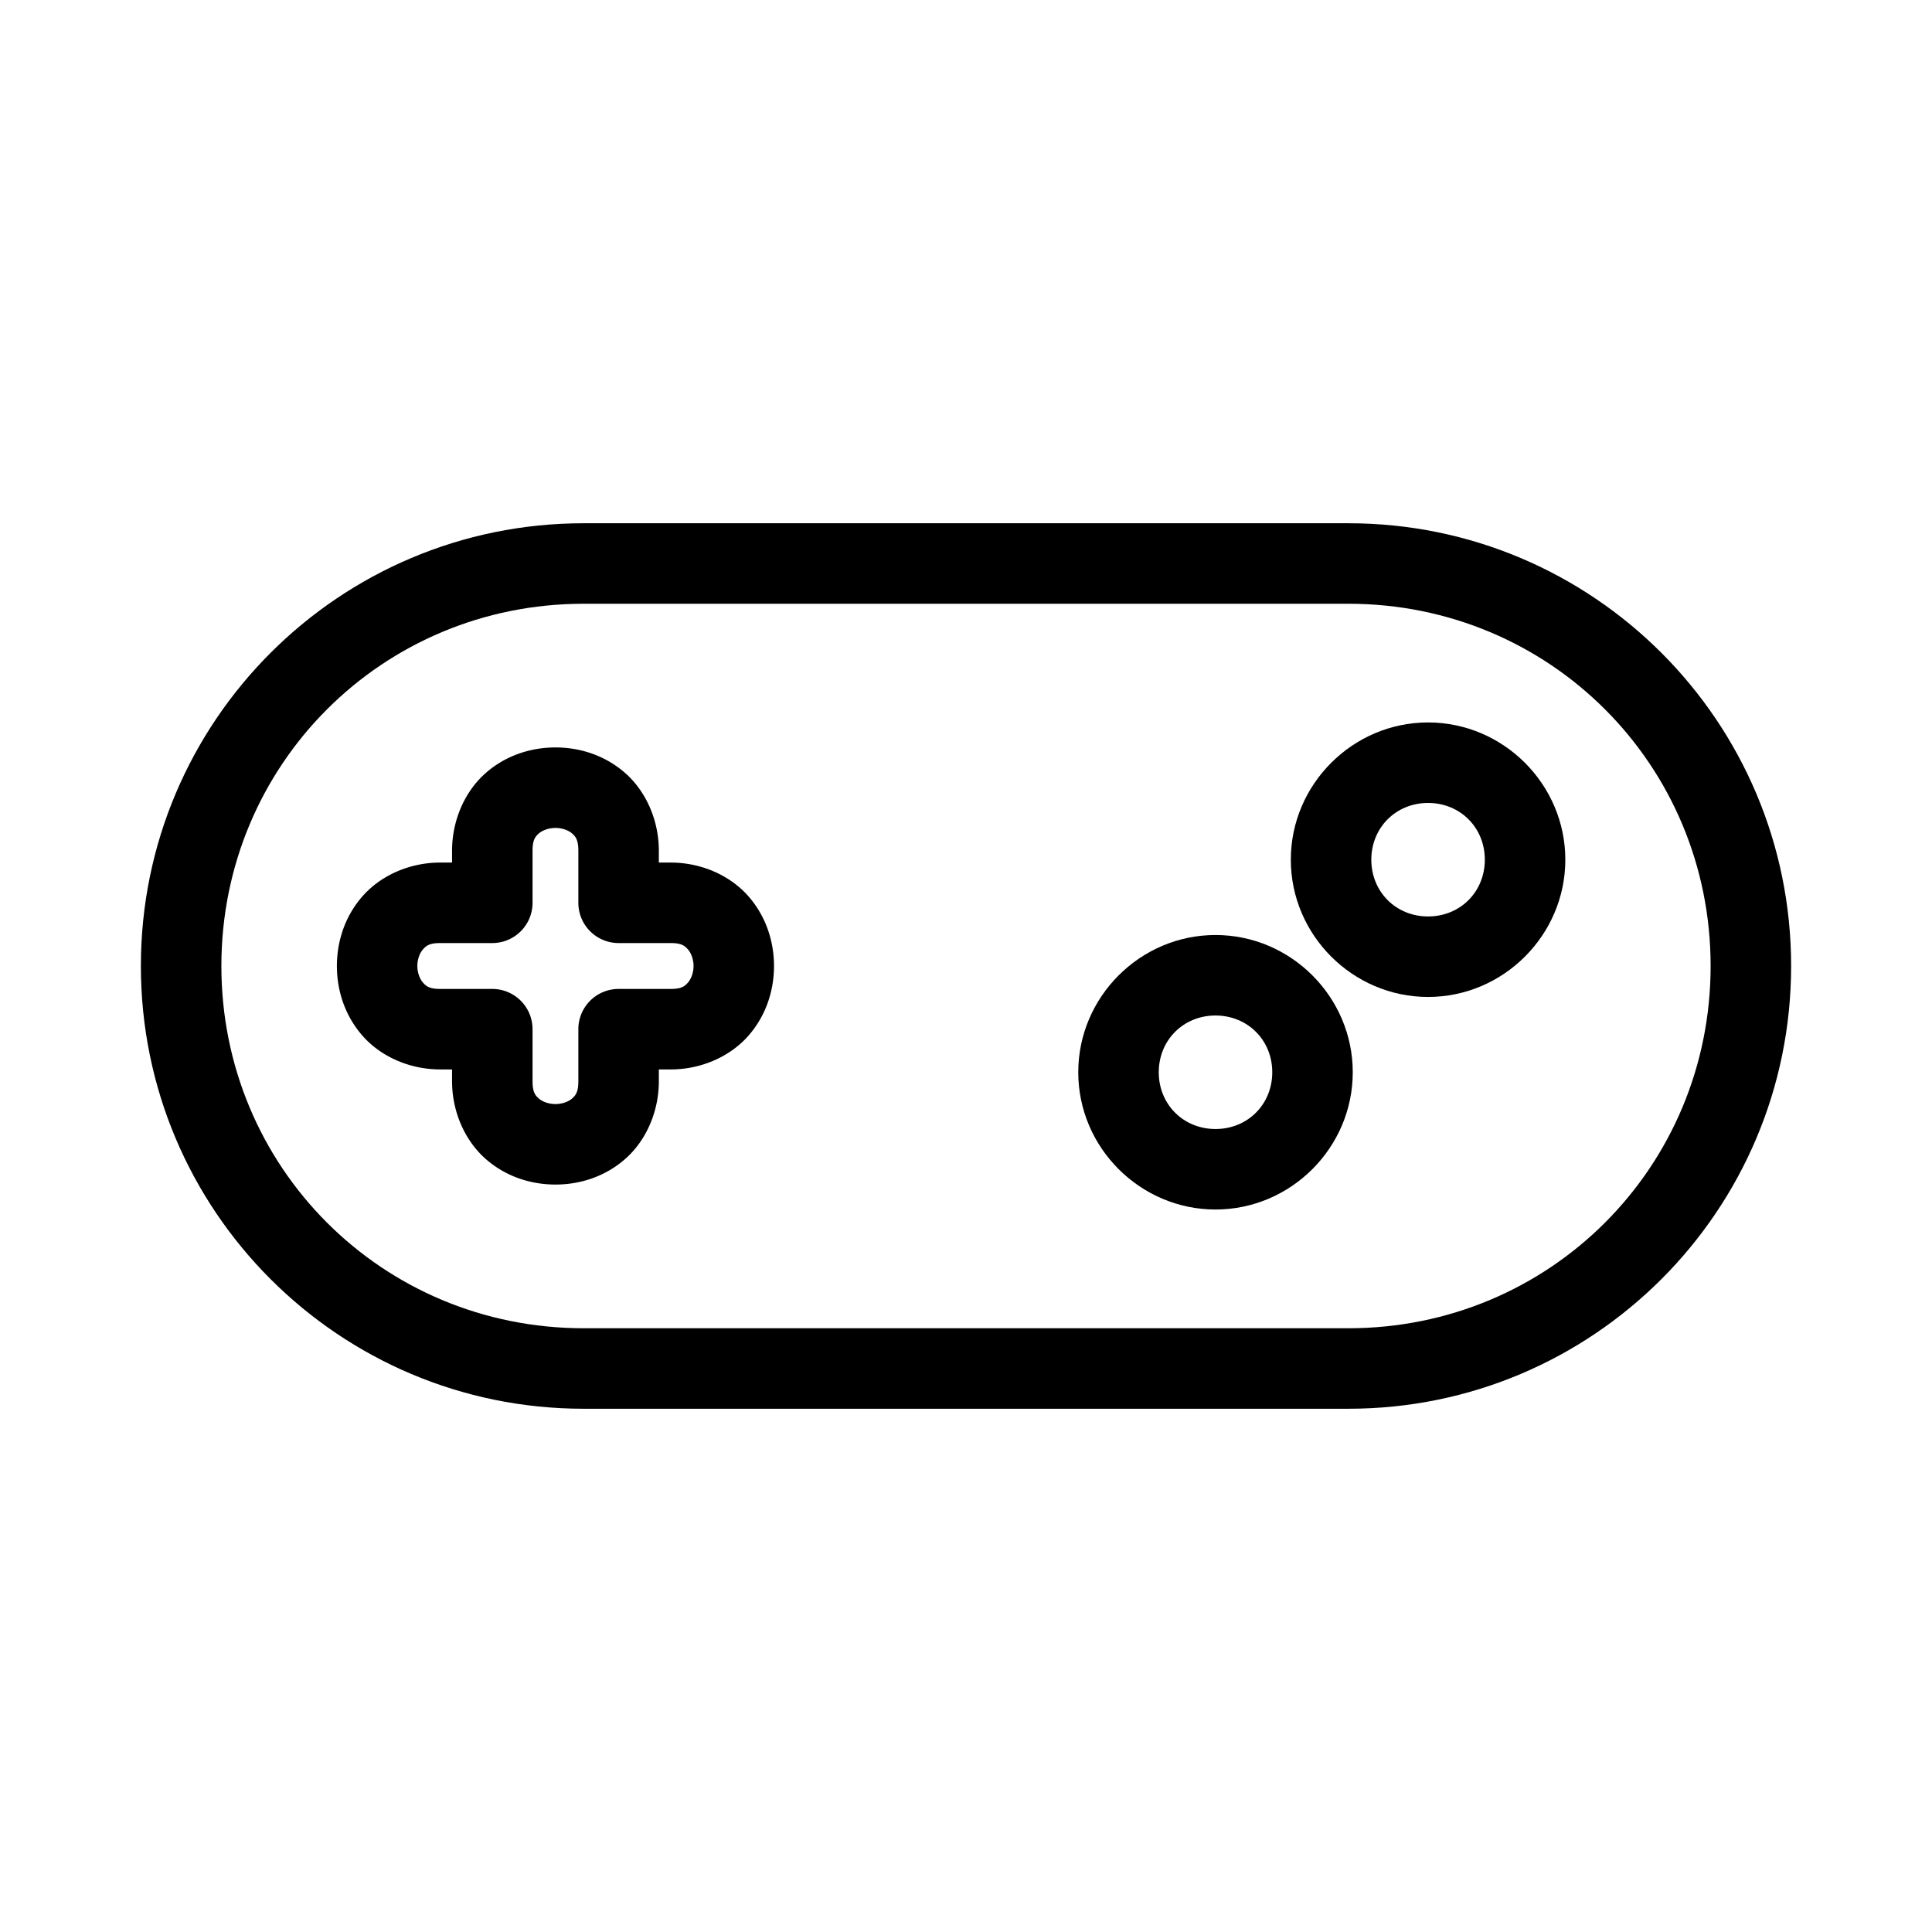 <?xml version="1.0" encoding="UTF-8"?>
<svg id="svg14" version="1.1" viewBox="0 0 48 48" xmlns="http://www.w3.org/2000/svg">
 <defs id="defs4">
  <style id="style2">.a{fill:none;stroke:#000;stroke-linecap:round;stroke-linejoin:round;}</style>
 </defs>
 <path id="rect6" d="m14.5 13c-6.077 0-11 4.923-11 11s4.923 11 11 11h19c6.077 0 11-4.923 11-11s-4.923-11-11-11zm0 2h19c5.003 0 9 3.997 9 9s-3.997 9-9 9h-19c-5.003 0-9-3.997-9-9s3.997-9 9-9z" color="#000000" stroke-linecap="round" stroke-linejoin="round" style="-inkscape-stroke:none"/>
 <path id="path8" d="m13.801 18.57c-0.615 1e-6 -1.244 0.2-1.744 0.645-0.501 0.445-0.826 1.152-0.826 1.926v0.289h-0.291c-0.773 0-1.479 0.326-1.924 0.826-0.445 0.501-0.646 1.129-0.646 1.744s0.202 1.244 0.646 1.744c0.445 0.501 1.151 0.826 1.924 0.826h0.291v0.289c0 0.773 0.326 1.481 0.826 1.926 0.501 0.445 1.129 0.645 1.744 0.645 0.615 0 1.242-0.2 1.742-0.645 0.501-0.445 0.826-1.152 0.826-1.926v-0.289h0.291c0.773 0 1.479-0.326 1.924-0.826 0.445-0.501 0.646-1.129 0.646-1.744s-0.202-1.244-0.646-1.744c-0.445-0.501-1.151-0.826-1.924-0.826h-0.291v-0.289c0-0.773-0.326-1.481-0.826-1.926-0.501-0.445-1.127-0.645-1.742-0.645zm0 2c0.17 0 0.326 0.06 0.414 0.139 0.088 0.078 0.154 0.158 0.154 0.432v1.289a1 1 0 0 0 1 1h1.291c0.273 0 0.351 0.068 0.43 0.156 0.078 0.088 0.141 0.244 0.141 0.414s-0.062 0.326-0.141 0.414c-0.078 0.088-0.156 0.156-0.43 0.156h-1.291a1 1 0 0 0-1 1v1.289c0 0.273-0.066 0.353-0.154 0.432-0.088 0.078-0.244 0.139-0.414 0.139-0.17 0-0.328-0.06-0.416-0.139-0.088-0.078-0.154-0.158-0.154-0.432v-1.289a1 1 0 0 0-1-1h-1.291c-0.273 0-0.351-0.068-0.43-0.156-0.078-0.088-0.141-0.244-0.141-0.414s0.062-0.326 0.141-0.414c0.078-0.088 0.156-0.156 0.43-0.156h1.291a1 1 0 0 0 1-1v-1.289c0-0.273 0.066-0.353 0.154-0.432 0.088-0.078 0.246-0.139 0.416-0.139z" color="#000000" stroke-linecap="round" stroke-linejoin="round" style="-inkscape-stroke:none"/>
 <path id="rect10" d="m30.199 23.23c-1.872 0-3.41 1.538-3.41 3.41 0 1.872 1.538 3.41 3.41 3.41s3.41-1.538 3.41-3.41-1.538-3.41-3.41-3.41zm0 2c0.798 0 1.41 0.612 1.41 1.41s-0.612 1.41-1.41 1.41c-0.798 0-1.41-0.612-1.41-1.41s0.612-1.41 1.41-1.41z" color="#000000" stroke-linecap="round" stroke-linejoin="round" style="-inkscape-stroke:none"/>
 <path id="rect12" d="m35.48 17.949c-1.872 0-3.41 1.538-3.41 3.41 0 1.872 1.538 3.41 3.41 3.41s3.41-1.538 3.41-3.41-1.538-3.41-3.41-3.41zm0 2c0.798 0 1.41 0.612 1.41 1.41s-0.612 1.41-1.41 1.41c-0.798 0-1.41-0.612-1.41-1.41s0.612-1.41 1.41-1.41z" color="#000000" stroke-linecap="round" stroke-linejoin="round" style="-inkscape-stroke:none"/>
</svg>
